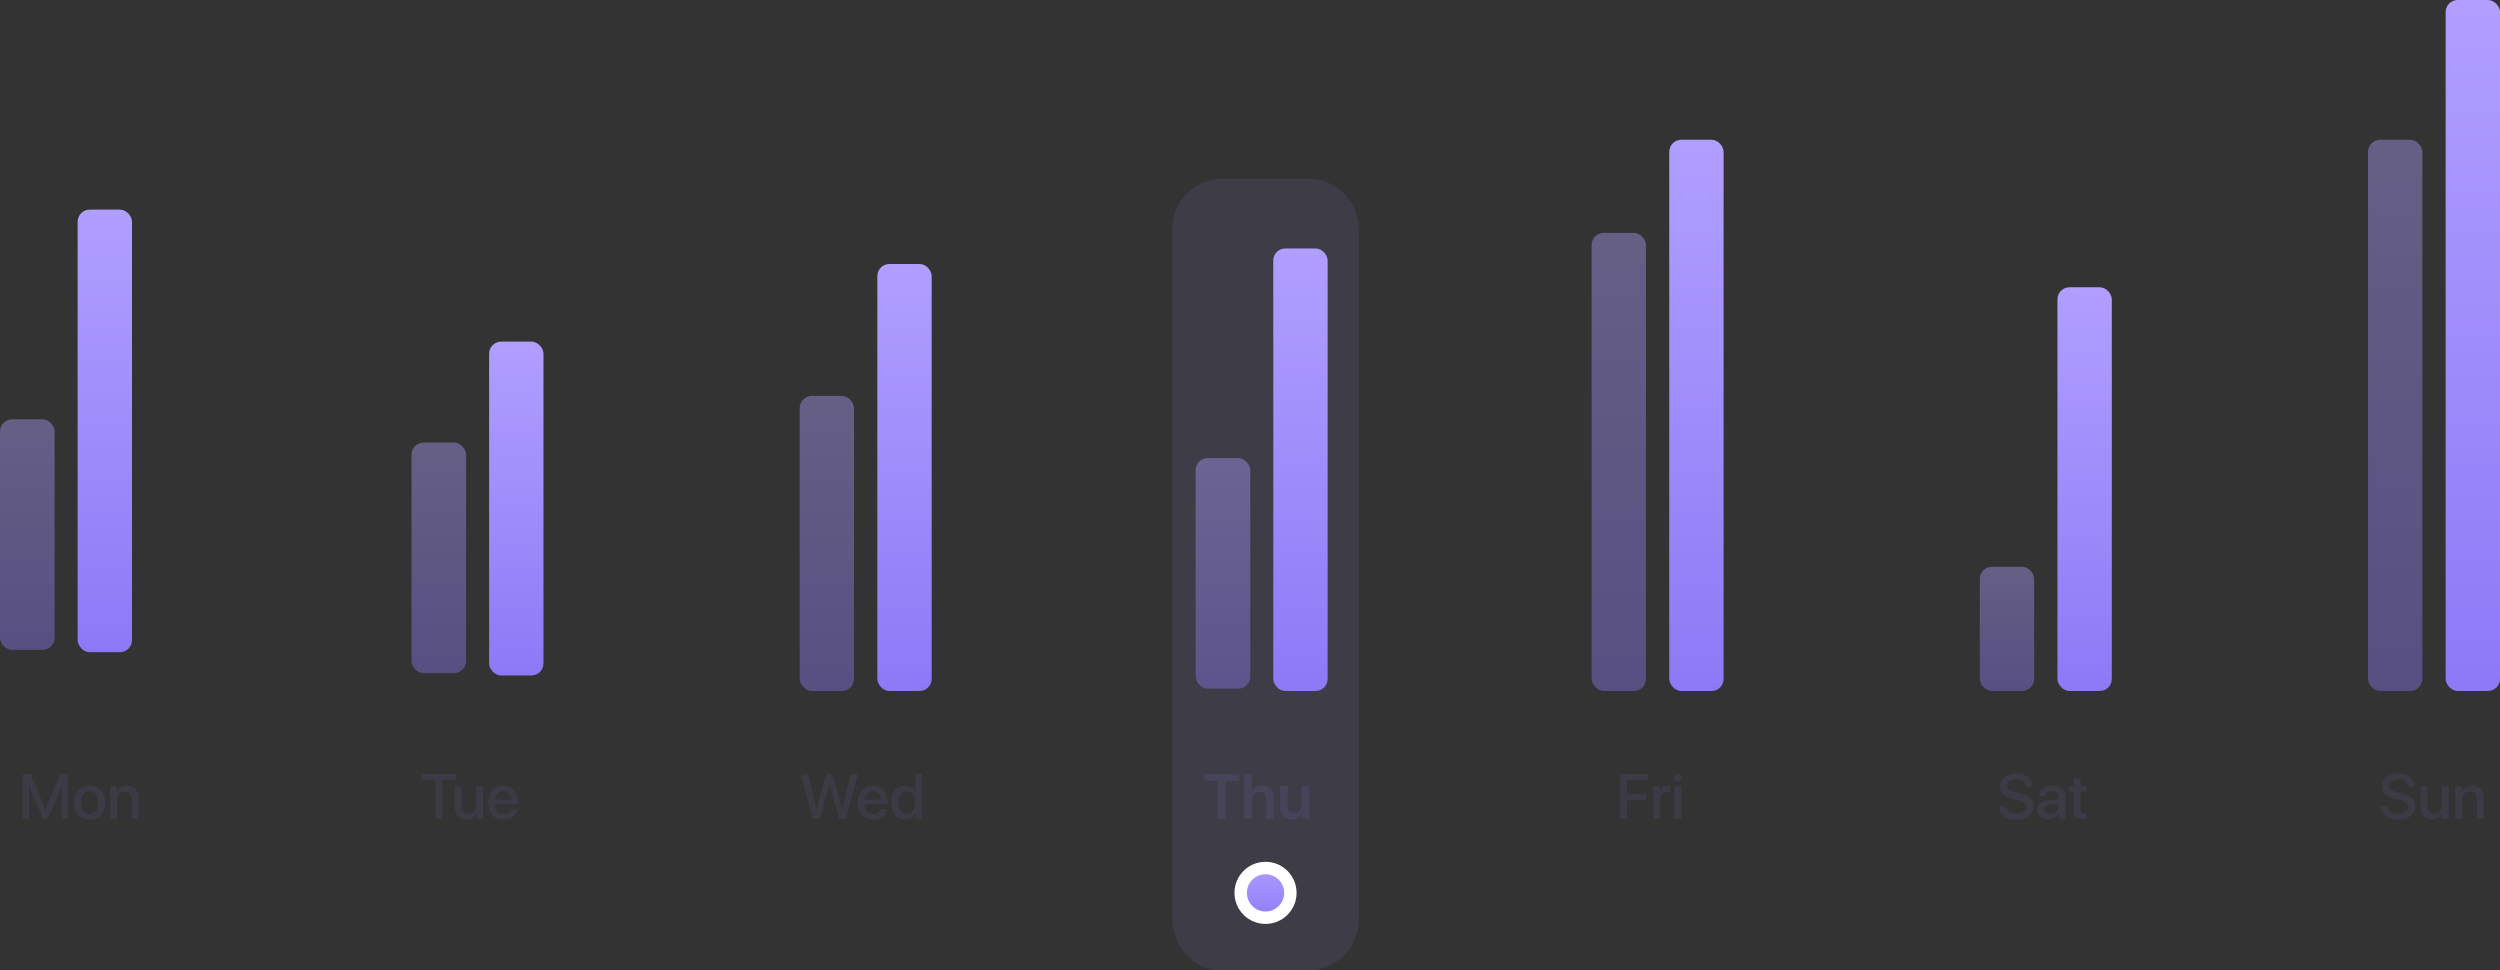 <svg width="322" height="125" viewBox="0 0 322 125" fill="none" xmlns="http://www.w3.org/2000/svg">
<rect x="0" y="0" width="322" height="125" fill="#333333" stroke="none"/>
<path opacity="0.1" d="M151 29.508C151 25.914 153.914 23 157.508 23H168.492C172.086 23 175 25.914 175 29.508V118.492C175 122.086 172.086 125 168.492 125H157.508C153.914 125 151 122.086 151 118.492V29.508Z" fill="#A08CFB"/>
<rect x="10" y="27" width="7" height="57" rx="1.556" fill="url(#paint0_linear_1_7352)"/>
<rect x="63" y="44" width="7" height="43" rx="1.556" fill="url(#paint1_linear_1_7352)"/>
<rect x="113" y="34" width="7" height="55" rx="1.556" fill="url(#paint2_linear_1_7352)"/>
<rect x="164" y="32" width="7" height="57" rx="1.556" fill="url(#paint3_linear_1_7352)"/>
<rect x="215" y="18" width="7" height="71" rx="1.556" fill="url(#paint4_linear_1_7352)"/>
<rect x="265" y="37" width="7" height="52" rx="1.556" fill="url(#paint5_linear_1_7352)"/>
<rect x="315" width="7" height="89" rx="1.556" fill="url(#paint6_linear_1_7352)"/>
<rect opacity="0.4" y="54.002" width="7.034" height="29.699" rx="1.563" fill="url(#paint7_linear_1_7352)"/>
<rect opacity="0.4" x="53" y="57.002" width="7.034" height="29.699" rx="1.563" fill="url(#paint8_linear_1_7352)"/>
<rect opacity="0.4" x="103" y="51" width="7" height="38" rx="1.563" fill="url(#paint9_linear_1_7352)"/>
<rect opacity="0.4" x="154" y="59.002" width="7.034" height="29.699" rx="1.563" fill="url(#paint10_linear_1_7352)"/>
<rect opacity="0.4" x="205" y="30" width="7" height="59" rx="1.563" fill="url(#paint11_linear_1_7352)"/>
<rect opacity="0.4" x="255" y="73" width="7" height="16" rx="1.563" fill="url(#paint12_linear_1_7352)"/>
<rect opacity="0.4" x="305" y="18" width="7" height="71" rx="1.563" fill="url(#paint13_linear_1_7352)"/>
<path opacity="0.5" d="M8.773 105.48H7.953V101.229H7.925L6.183 105.436H5.519L3.773 101.229H3.745V105.48H2.929V99.704H3.965L5.835 104.263H5.867L7.732 99.704H8.773V105.48ZM11.544 105.561C10.339 105.561 9.546 104.732 9.546 103.375C9.546 102.022 10.343 101.193 11.544 101.193C12.745 101.193 13.541 102.022 13.541 103.375C13.541 104.732 12.749 105.561 11.544 105.561ZM11.544 104.848C12.224 104.848 12.661 104.312 12.661 103.375C12.661 102.442 12.22 101.906 11.544 101.906C10.867 101.906 10.427 102.442 10.427 103.375C10.427 104.312 10.867 104.848 11.544 104.848ZM14.21 105.48V101.269H15.034V101.974H15.055C15.283 101.493 15.731 101.197 16.38 101.197C17.308 101.197 17.841 101.789 17.841 102.754V105.48H16.972V102.922C16.972 102.29 16.676 101.942 16.075 101.942C15.467 101.942 15.075 102.374 15.075 103.026V105.48H14.21Z" fill="#454459"/>
<path opacity="0.5" d="M209.56 105.48H208.664V99.704H212.271V100.476H209.56V102.306H212.042V103.062H209.56V105.48ZM212.947 105.48V101.269H213.772V101.986H213.792C213.932 101.493 214.308 101.201 214.805 101.201C214.929 101.201 215.037 101.221 215.101 101.233V102.038C215.033 102.01 214.881 101.99 214.713 101.99C214.156 101.99 213.812 102.362 213.812 102.958V105.48H212.947ZM215.665 105.48V101.269H216.53V105.48H215.665ZM216.098 100.652C215.821 100.652 215.597 100.432 215.597 100.16C215.597 99.884 215.821 99.664 216.098 99.664C216.378 99.664 216.602 99.884 216.602 100.16C216.602 100.432 216.378 100.652 216.098 100.652Z" fill="#454459"/>
<path opacity="0.5" d="M56.973 105.48H56.077V100.476H54.307V99.704H58.739V100.476H56.973V105.48ZM62.21 101.269V105.48H61.381V104.768H61.361C61.129 105.272 60.7 105.557 60.056 105.557C59.139 105.557 58.579 104.96 58.579 103.995V101.269H59.443V103.827C59.443 104.468 59.748 104.812 60.344 104.812C60.969 104.812 61.345 104.38 61.345 103.723V101.269H62.21ZM64.828 101.89C64.223 101.89 63.799 102.35 63.755 102.986H65.861C65.841 102.342 65.432 101.89 64.828 101.89ZM65.857 104.243H66.677C66.557 105.012 65.829 105.561 64.864 105.561C63.627 105.561 62.878 104.724 62.878 103.395C62.878 102.074 63.639 101.193 64.828 101.193C65.997 101.193 66.725 102.018 66.725 103.295V103.591H63.751V103.643C63.751 104.376 64.191 104.86 64.884 104.86C65.376 104.86 65.741 104.612 65.857 104.243Z" fill="#454459"/>
<path opacity="0.5" d="M106.804 101.125L105.559 105.48H104.711L103.153 99.704H104.086L105.155 104.227H105.187L106.408 99.704H107.241L108.466 104.227H108.498L109.566 99.704H110.499L108.938 105.48H108.093L106.844 101.125H106.804ZM112.413 101.89C111.808 101.89 111.384 102.35 111.34 102.986H113.446C113.426 102.342 113.017 101.89 112.413 101.89ZM113.442 104.243H114.262C114.142 105.012 113.414 105.561 112.449 105.561C111.212 105.561 110.463 104.724 110.463 103.395C110.463 102.074 111.224 101.193 112.413 101.193C113.582 101.193 114.31 102.018 114.31 103.295V103.591H111.336V103.643C111.336 104.376 111.776 104.86 112.469 104.86C112.961 104.86 113.326 104.612 113.442 104.243ZM116.564 105.553C115.499 105.553 114.795 104.704 114.795 103.375C114.795 102.046 115.499 101.201 116.556 101.201C117.161 101.201 117.641 101.505 117.877 101.97H117.893V99.704H118.762V105.48H117.921V104.764H117.905C117.657 105.244 117.177 105.553 116.564 105.553ZM116.792 101.93C116.108 101.93 115.68 102.49 115.68 103.375C115.68 104.263 116.108 104.82 116.792 104.82C117.457 104.82 117.901 104.255 117.901 103.375C117.901 102.502 117.457 101.93 116.792 101.93Z" fill="#454459"/>
<path opacity="0.5" d="M257.461 103.871H258.346C258.41 104.444 258.966 104.82 259.727 104.82C260.455 104.82 260.98 104.444 260.98 103.927C260.98 103.479 260.664 103.211 259.915 103.026L259.166 102.846C258.106 102.59 257.613 102.094 257.613 101.289C257.613 100.292 258.482 99.608 259.715 99.608C260.936 99.608 261.773 100.292 261.801 101.289H260.928C260.876 100.713 260.399 100.364 259.703 100.364C259.006 100.364 258.53 100.717 258.53 101.229C258.53 101.637 258.834 101.878 259.579 102.062L260.215 102.218C261.4 102.498 261.893 102.974 261.893 103.819C261.893 104.9 261.032 105.577 259.663 105.577C258.382 105.577 257.517 104.916 257.461 103.871ZM264.066 104.868C264.671 104.868 265.143 104.452 265.143 103.903V103.571L264.106 103.635C263.59 103.671 263.298 103.899 263.298 104.259C263.298 104.628 263.602 104.868 264.066 104.868ZM263.826 105.553C263.002 105.553 262.425 105.04 262.425 104.283C262.425 103.547 262.99 103.095 263.99 103.038L265.143 102.97V102.646C265.143 102.178 264.827 101.898 264.299 101.898C263.798 101.898 263.486 102.138 263.41 102.514H262.593C262.641 101.753 263.29 101.193 264.331 101.193C265.351 101.193 266.004 101.733 266.004 102.578V105.48H265.175V104.788H265.155C264.911 105.256 264.379 105.553 263.826 105.553ZM267.097 100.272H267.966V101.269H268.766V101.954H267.966V104.275C267.966 104.64 268.126 104.804 268.478 104.804C268.566 104.804 268.706 104.796 268.762 104.784V105.468C268.666 105.492 268.474 105.508 268.282 105.508C267.429 105.508 267.097 105.184 267.097 104.372V101.954H266.484V101.269H267.097V100.272Z" fill="#454459"/>
<path d="M157.892 105.48H156.863V100.576H155.134V99.704H159.618V100.576H157.892V105.48ZM160.254 105.48V99.704H161.239V101.966H161.259C161.487 101.449 161.956 101.157 162.6 101.157C163.537 101.157 164.085 101.773 164.085 102.746V105.48H163.089V102.95C163.089 102.358 162.792 102.002 162.216 102.002C161.615 102.002 161.251 102.418 161.251 103.042V105.48H160.254ZM168.649 101.237V105.48H167.688V104.744H167.668C167.444 105.26 167.016 105.557 166.371 105.557C165.451 105.557 164.866 104.96 164.866 103.979V101.237H165.863V103.779C165.863 104.388 166.159 104.716 166.72 104.716C167.296 104.716 167.652 104.308 167.652 103.691V101.237H168.649Z" fill="#454459"/>
<path opacity="0.5" d="M306.654 103.871H307.539C307.603 104.444 308.16 104.82 308.92 104.82C309.649 104.82 310.173 104.444 310.173 103.927C310.173 103.479 309.857 103.211 309.108 103.026L308.36 102.846C307.299 102.59 306.806 102.094 306.806 101.289C306.806 100.292 307.675 99.608 308.908 99.608C310.129 99.608 310.966 100.292 310.994 101.289H310.121C310.069 100.713 309.593 100.364 308.896 100.364C308.2 100.364 307.723 100.717 307.723 101.229C307.723 101.637 308.027 101.878 308.772 102.062L309.409 102.218C310.594 102.498 311.086 102.974 311.086 103.819C311.086 104.9 310.225 105.577 308.856 105.577C307.575 105.577 306.71 104.916 306.654 103.871ZM315.398 101.269V105.48H314.569V104.768H314.549C314.317 105.272 313.888 105.557 313.244 105.557C312.327 105.557 311.767 104.96 311.767 103.995V101.269H312.631V103.827C312.631 104.468 312.936 104.812 313.532 104.812C314.157 104.812 314.533 104.38 314.533 103.723V101.269H315.398ZM316.254 105.48V101.269H317.079V101.974H317.099C317.327 101.493 317.775 101.197 318.424 101.197C319.353 101.197 319.885 101.789 319.885 102.754V105.48H319.017V102.922C319.017 102.29 318.72 101.942 318.12 101.942C317.511 101.942 317.119 102.374 317.119 103.026V105.48H316.254Z" fill="#454459"/>
<path d="M166.2 115C166.2 116.767 164.767 118.2 163 118.2C161.233 118.2 159.8 116.767 159.8 115C159.8 113.233 161.233 111.8 163 111.8C164.767 111.8 166.2 113.233 166.2 115Z" fill="url(#paint14_linear_1_7352)" stroke="white" stroke-width="1.6"/>
<defs>
<linearGradient id="paint0_linear_1_7352" x1="13.5" y1="27" x2="13.5" y2="84" gradientUnits="userSpaceOnUse">
<stop stop-color="#B09FFF"/>
<stop offset="1" stop-color="#8D79F6"/>
</linearGradient>
<linearGradient id="paint1_linear_1_7352" x1="66.5" y1="44" x2="66.5" y2="87" gradientUnits="userSpaceOnUse">
<stop stop-color="#B09FFF"/>
<stop offset="1" stop-color="#8D79F6"/>
</linearGradient>
<linearGradient id="paint2_linear_1_7352" x1="116.5" y1="34" x2="116.5" y2="89" gradientUnits="userSpaceOnUse">
<stop stop-color="#B09FFF"/>
<stop offset="1" stop-color="#8D79F6"/>
</linearGradient>
<linearGradient id="paint3_linear_1_7352" x1="167.5" y1="32" x2="167.5" y2="89" gradientUnits="userSpaceOnUse">
<stop stop-color="#B09FFF"/>
<stop offset="1" stop-color="#8D79F6"/>
</linearGradient>
<linearGradient id="paint4_linear_1_7352" x1="218.5" y1="18" x2="218.5" y2="89" gradientUnits="userSpaceOnUse">
<stop stop-color="#B09FFF"/>
<stop offset="1" stop-color="#8D79F6"/>
</linearGradient>
<linearGradient id="paint5_linear_1_7352" x1="268.5" y1="37" x2="268.5" y2="89" gradientUnits="userSpaceOnUse">
<stop stop-color="#B09FFF"/>
<stop offset="1" stop-color="#8D79F6"/>
</linearGradient>
<linearGradient id="paint6_linear_1_7352" x1="318.5" y1="0" x2="318.5" y2="89" gradientUnits="userSpaceOnUse">
<stop stop-color="#B09FFF"/>
<stop offset="1" stop-color="#8D79F6"/>
</linearGradient>
<linearGradient id="paint7_linear_1_7352" x1="3.517" y1="54.002" x2="3.517" y2="83.701" gradientUnits="userSpaceOnUse">
<stop stop-color="#B09FFF"/>
<stop offset="1" stop-color="#8D79F6"/>
</linearGradient>
<linearGradient id="paint8_linear_1_7352" x1="56.517" y1="57.002" x2="56.517" y2="86.701" gradientUnits="userSpaceOnUse">
<stop stop-color="#B09FFF"/>
<stop offset="1" stop-color="#8D79F6"/>
</linearGradient>
<linearGradient id="paint9_linear_1_7352" x1="106.5" y1="51" x2="106.5" y2="89" gradientUnits="userSpaceOnUse">
<stop stop-color="#B09FFF"/>
<stop offset="1" stop-color="#8D79F6"/>
</linearGradient>
<linearGradient id="paint10_linear_1_7352" x1="157.517" y1="59.002" x2="157.517" y2="88.701" gradientUnits="userSpaceOnUse">
<stop stop-color="#B09FFF"/>
<stop offset="1" stop-color="#8D79F6"/>
</linearGradient>
<linearGradient id="paint11_linear_1_7352" x1="208.5" y1="30" x2="208.5" y2="89" gradientUnits="userSpaceOnUse">
<stop stop-color="#B09FFF"/>
<stop offset="1" stop-color="#8D79F6"/>
</linearGradient>
<linearGradient id="paint12_linear_1_7352" x1="258.5" y1="73" x2="258.5" y2="89" gradientUnits="userSpaceOnUse">
<stop stop-color="#B09FFF"/>
<stop offset="1" stop-color="#8D79F6"/>
</linearGradient>
<linearGradient id="paint13_linear_1_7352" x1="308.5" y1="18" x2="308.5" y2="89" gradientUnits="userSpaceOnUse">
<stop stop-color="#B09FFF"/>
<stop offset="1" stop-color="#8D79F6"/>
</linearGradient>
<linearGradient id="paint14_linear_1_7352" x1="163" y1="111" x2="163" y2="119" gradientUnits="userSpaceOnUse">
<stop stop-color="#B09FFF"/>
<stop offset="1" stop-color="#8D79F6"/>
</linearGradient>
</defs>
</svg>
